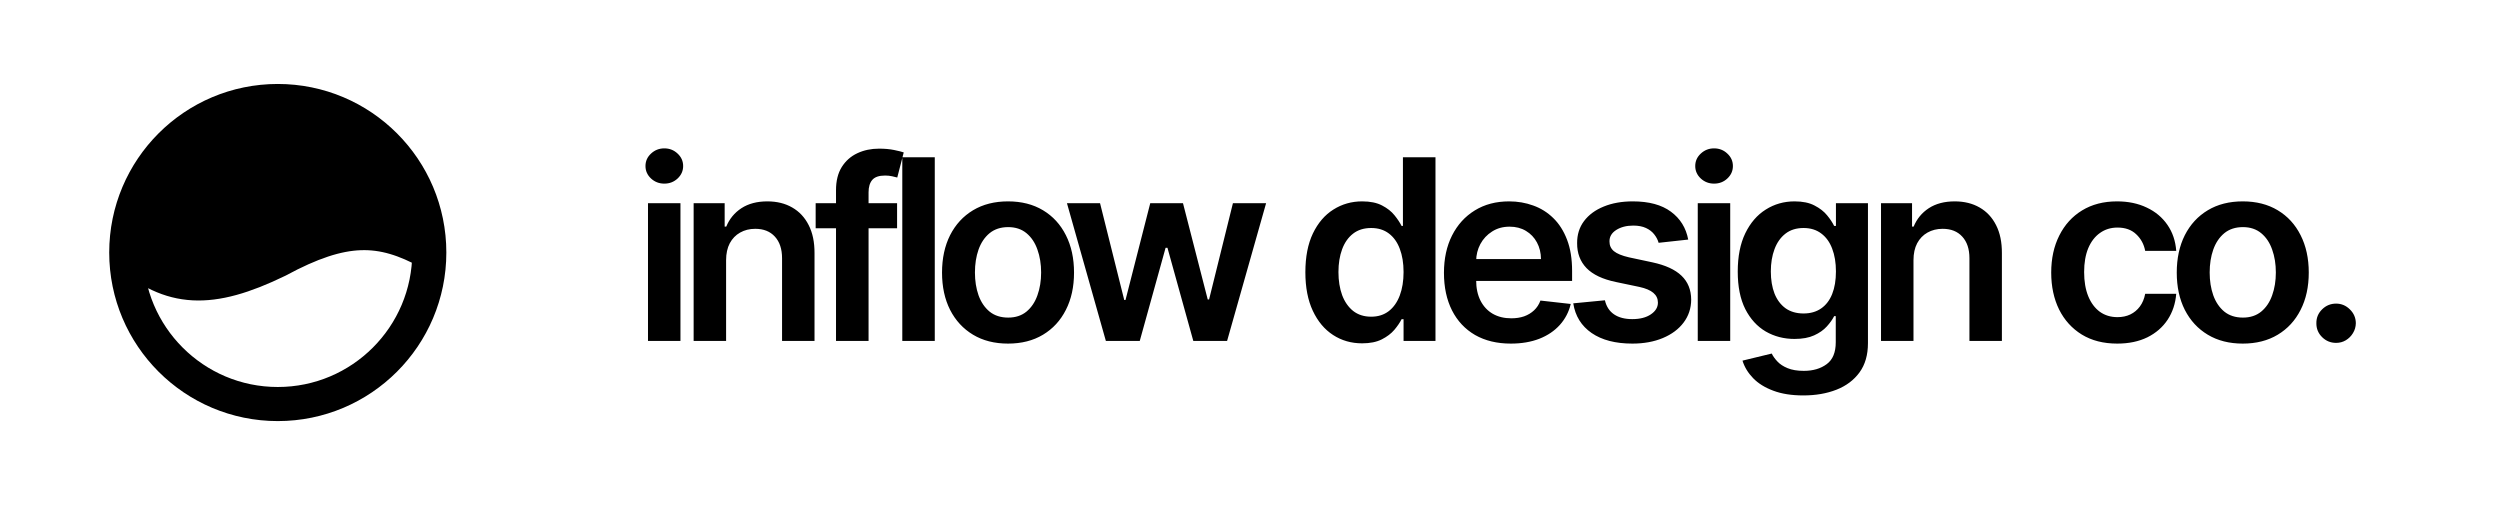 <svg width="198" height="40" viewBox="0 0 198 40" fill="none" xmlns="http://www.w3.org/2000/svg">
<path d="M22 8C15.373 8 10 13.373 10 20C13.54 23.059 16.64 23.234 22 20.631C27.253 17.789 30.193 17.911 34 20C34 13.373 28.627 8 22 8Z" fill="black"/>
<path d="M34 20C34 26.627 28.627 32 22 32C15.373 32 10 26.627 10 20M34 20C34 13.373 28.627 8 22 8C15.373 8 10 13.373 10 20M34 20C30.193 17.911 27.253 17.789 22 20.631C16.64 23.234 13.54 23.059 10 20" stroke="black" stroke-width="2.7" stroke-linecap="round"/>
<path d="M51.321 27V16.091H53.892V27H51.321ZM52.614 14.543C52.206 14.543 51.856 14.408 51.562 14.138C51.269 13.863 51.122 13.534 51.122 13.151C51.122 12.762 51.269 12.433 51.562 12.163C51.856 11.889 52.206 11.751 52.614 11.751C53.026 11.751 53.376 11.889 53.665 12.163C53.958 12.433 54.105 12.762 54.105 13.151C54.105 13.534 53.958 13.863 53.665 14.138C53.376 14.408 53.026 14.543 52.614 14.543ZM57.507 20.608V27H54.936V16.091H57.393V17.945H57.521C57.772 17.334 58.172 16.849 58.721 16.489C59.275 16.129 59.959 15.949 60.774 15.949C61.527 15.949 62.183 16.11 62.741 16.432C63.305 16.754 63.74 17.22 64.048 17.831C64.361 18.442 64.514 19.183 64.51 20.054V27H61.939V20.452C61.939 19.723 61.749 19.152 61.37 18.74C60.996 18.328 60.478 18.122 59.815 18.122C59.365 18.122 58.965 18.222 58.615 18.421C58.269 18.615 57.997 18.896 57.798 19.266C57.604 19.635 57.507 20.082 57.507 20.608ZM71.049 16.091V18.079H64.6V16.091H71.049ZM66.212 27V15.061C66.212 14.327 66.364 13.716 66.667 13.229C66.975 12.741 67.386 12.376 67.903 12.135C68.419 11.893 68.992 11.773 69.621 11.773C70.067 11.773 70.462 11.808 70.808 11.879C71.153 11.95 71.409 12.014 71.575 12.071L71.063 14.06C70.954 14.027 70.817 13.993 70.651 13.96C70.486 13.922 70.301 13.903 70.097 13.903C69.619 13.903 69.281 14.019 69.082 14.251C68.888 14.479 68.79 14.805 68.79 15.232V27H66.212ZM74.034 12.454V27H71.462V12.454H74.034ZM79.836 27.213C78.77 27.213 77.847 26.979 77.066 26.51C76.285 26.041 75.679 25.385 75.248 24.543C74.822 23.7 74.609 22.715 74.609 21.588C74.609 20.461 74.822 19.474 75.248 18.626C75.679 17.779 76.285 17.121 77.066 16.652C77.847 16.183 78.77 15.949 79.836 15.949C80.901 15.949 81.824 16.183 82.606 16.652C83.387 17.121 83.991 17.779 84.417 18.626C84.848 19.474 85.063 20.461 85.063 21.588C85.063 22.715 84.848 23.7 84.417 24.543C83.991 25.385 83.387 26.041 82.606 26.51C81.824 26.979 80.901 27.213 79.836 27.213ZM79.85 25.153C80.428 25.153 80.911 24.995 81.299 24.678C81.687 24.356 81.976 23.925 82.165 23.385C82.359 22.845 82.457 22.244 82.457 21.581C82.457 20.913 82.359 20.31 82.165 19.77C81.976 19.225 81.687 18.792 81.299 18.47C80.911 18.148 80.428 17.987 79.85 17.987C79.258 17.987 78.766 18.148 78.373 18.47C77.984 18.792 77.693 19.225 77.499 19.77C77.31 20.31 77.215 20.913 77.215 21.581C77.215 22.244 77.31 22.845 77.499 23.385C77.693 23.925 77.984 24.356 78.373 24.678C78.766 24.995 79.258 25.153 79.85 25.153ZM87.584 27L84.502 16.091H87.123L89.04 23.761H89.14L91.1 16.091H93.692L95.652 23.719H95.759L97.648 16.091H100.276L97.186 27H94.509L92.463 19.628H92.314L90.269 27H87.584ZM107.88 27.192C107.023 27.192 106.256 26.972 105.579 26.531C104.902 26.091 104.367 25.452 103.974 24.614C103.581 23.776 103.385 22.758 103.385 21.56C103.385 20.348 103.583 19.325 103.981 18.491C104.384 17.653 104.926 17.021 105.608 16.595C106.289 16.164 107.049 15.949 107.887 15.949C108.527 15.949 109.052 16.058 109.464 16.276C109.876 16.489 110.203 16.747 110.444 17.05C110.686 17.348 110.873 17.63 111.005 17.895H111.112V12.454H113.69V27H111.162V25.281H111.005C110.873 25.546 110.681 25.828 110.43 26.126C110.179 26.42 109.848 26.671 109.436 26.879C109.024 27.088 108.505 27.192 107.88 27.192ZM108.598 25.082C109.142 25.082 109.606 24.936 109.99 24.642C110.373 24.344 110.664 23.93 110.863 23.399C111.062 22.869 111.162 22.251 111.162 21.546C111.162 20.84 111.062 20.227 110.863 19.706C110.669 19.185 110.38 18.78 109.997 18.491C109.618 18.203 109.152 18.058 108.598 18.058C108.025 18.058 107.546 18.207 107.163 18.506C106.779 18.804 106.491 19.216 106.296 19.741C106.102 20.267 106.005 20.868 106.005 21.546C106.005 22.227 106.102 22.836 106.296 23.371C106.495 23.901 106.787 24.32 107.17 24.628C107.558 24.931 108.034 25.082 108.598 25.082ZM119.659 27.213C118.565 27.213 117.621 26.986 116.825 26.531C116.035 26.072 115.426 25.423 115 24.585C114.574 23.742 114.361 22.75 114.361 21.609C114.361 20.487 114.574 19.502 115 18.655C115.431 17.803 116.032 17.14 116.804 16.666C117.576 16.188 118.483 15.949 119.524 15.949C120.197 15.949 120.831 16.058 121.428 16.276C122.029 16.489 122.559 16.82 123.019 17.27C123.483 17.72 123.847 18.293 124.112 18.989C124.377 19.68 124.51 20.504 124.51 21.46V22.249H115.568V20.516H122.046C122.041 20.023 121.934 19.585 121.726 19.202C121.518 18.813 121.226 18.508 120.852 18.285C120.483 18.063 120.052 17.952 119.56 17.952C119.034 17.952 118.573 18.079 118.175 18.335C117.777 18.586 117.467 18.918 117.244 19.329C117.027 19.737 116.915 20.184 116.911 20.672V22.185C116.911 22.819 117.027 23.364 117.259 23.818C117.491 24.268 117.815 24.614 118.232 24.855C118.648 25.092 119.136 25.21 119.695 25.21C120.069 25.21 120.407 25.158 120.71 25.054C121.013 24.945 121.276 24.787 121.499 24.578C121.721 24.37 121.889 24.112 122.003 23.804L124.403 24.074C124.252 24.708 123.963 25.262 123.537 25.736C123.116 26.204 122.576 26.569 121.918 26.829C121.26 27.085 120.507 27.213 119.659 27.213ZM133.707 18.974L131.363 19.23C131.297 18.993 131.181 18.771 131.015 18.562C130.854 18.354 130.637 18.186 130.362 18.058C130.087 17.93 129.751 17.866 129.354 17.866C128.819 17.866 128.369 17.983 128.004 18.215C127.644 18.447 127.467 18.747 127.471 19.116C127.467 19.434 127.583 19.692 127.819 19.891C128.061 20.09 128.459 20.253 129.013 20.381L130.873 20.778C131.906 21.001 132.673 21.354 133.175 21.837C133.681 22.32 133.937 22.952 133.942 23.733C133.937 24.419 133.736 25.026 133.338 25.551C132.945 26.072 132.398 26.479 131.697 26.773C130.997 27.066 130.192 27.213 129.283 27.213C127.947 27.213 126.872 26.934 126.058 26.375C125.244 25.812 124.758 25.028 124.602 24.024L127.109 23.783C127.223 24.275 127.464 24.647 127.834 24.898C128.203 25.149 128.684 25.274 129.275 25.274C129.886 25.274 130.376 25.149 130.746 24.898C131.12 24.647 131.307 24.337 131.307 23.967C131.307 23.655 131.186 23.397 130.944 23.193C130.708 22.99 130.338 22.833 129.837 22.724L127.976 22.334C126.929 22.116 126.155 21.749 125.653 21.233C125.151 20.712 124.903 20.054 124.908 19.259C124.903 18.586 125.085 18.004 125.454 17.511C125.828 17.014 126.347 16.631 127.01 16.361C127.677 16.086 128.447 15.949 129.318 15.949C130.596 15.949 131.603 16.221 132.337 16.766C133.075 17.31 133.532 18.046 133.707 18.974ZM134.462 27V16.091H137.033V27H134.462ZM135.754 14.543C135.347 14.543 134.997 14.408 134.703 14.138C134.41 13.863 134.263 13.534 134.263 13.151C134.263 12.762 134.41 12.433 134.703 12.163C134.997 11.889 135.347 11.751 135.754 11.751C136.166 11.751 136.517 11.889 136.805 12.163C137.099 12.433 137.246 12.762 137.246 13.151C137.246 13.534 137.099 13.863 136.805 14.138C136.517 14.408 136.166 14.543 135.754 14.543ZM142.821 31.318C141.898 31.318 141.104 31.193 140.442 30.942C139.779 30.695 139.246 30.364 138.844 29.947C138.441 29.531 138.162 29.069 138.005 28.562L140.321 28.001C140.425 28.215 140.576 28.425 140.775 28.634C140.974 28.847 141.242 29.022 141.578 29.159C141.919 29.301 142.347 29.372 142.863 29.372C143.593 29.372 144.196 29.195 144.675 28.84C145.153 28.489 145.392 27.912 145.392 27.107V25.04H145.264C145.131 25.305 144.937 25.577 144.682 25.857C144.431 26.136 144.097 26.37 143.68 26.56C143.268 26.749 142.75 26.844 142.125 26.844C141.287 26.844 140.527 26.647 139.845 26.254C139.168 25.857 138.628 25.265 138.226 24.479C137.828 23.688 137.629 22.698 137.629 21.51C137.629 20.312 137.828 19.301 138.226 18.477C138.628 17.649 139.17 17.021 139.852 16.595C140.534 16.164 141.294 15.949 142.132 15.949C142.771 15.949 143.297 16.058 143.709 16.276C144.125 16.489 144.457 16.747 144.703 17.05C144.949 17.348 145.136 17.63 145.264 17.895H145.406V16.091H147.942V27.178C147.942 28.11 147.719 28.882 147.274 29.493C146.829 30.104 146.22 30.561 145.449 30.864C144.677 31.167 143.801 31.318 142.821 31.318ZM142.842 24.827C143.387 24.827 143.851 24.694 144.234 24.429C144.618 24.164 144.909 23.783 145.108 23.285C145.307 22.788 145.406 22.192 145.406 21.496C145.406 20.809 145.307 20.208 145.108 19.692C144.914 19.176 144.625 18.776 144.241 18.491C143.862 18.203 143.396 18.058 142.842 18.058C142.269 18.058 141.791 18.207 141.407 18.506C141.024 18.804 140.735 19.213 140.541 19.734C140.347 20.25 140.25 20.838 140.25 21.496C140.25 22.163 140.347 22.748 140.541 23.25C140.74 23.747 141.031 24.135 141.415 24.415C141.803 24.689 142.279 24.827 142.842 24.827ZM151.548 20.608V27H148.976V16.091H151.434V17.945H151.562C151.813 17.334 152.213 16.849 152.762 16.489C153.316 16.129 154 15.949 154.815 15.949C155.567 15.949 156.223 16.11 156.782 16.432C157.345 16.754 157.781 17.22 158.089 17.831C158.401 18.442 158.555 19.183 158.55 20.054V27H155.979V20.452C155.979 19.723 155.79 19.152 155.411 18.74C155.037 18.328 154.519 18.122 153.856 18.122C153.406 18.122 153.006 18.222 152.655 18.421C152.31 18.615 152.038 18.896 151.839 19.266C151.645 19.635 151.548 20.082 151.548 20.608ZM167.683 27.213C166.594 27.213 165.659 26.974 164.878 26.496C164.102 26.017 163.503 25.357 163.081 24.514C162.665 23.667 162.456 22.691 162.456 21.588C162.456 20.48 162.669 19.502 163.095 18.655C163.522 17.803 164.123 17.14 164.899 16.666C165.681 16.188 166.604 15.949 167.669 15.949C168.555 15.949 169.338 16.112 170.02 16.439C170.707 16.761 171.254 17.218 171.661 17.81C172.068 18.397 172.3 19.083 172.357 19.869H169.899C169.8 19.344 169.563 18.906 169.189 18.555C168.82 18.2 168.325 18.023 167.705 18.023C167.179 18.023 166.718 18.165 166.32 18.449C165.922 18.728 165.612 19.131 165.389 19.656C165.172 20.182 165.063 20.812 165.063 21.546C165.063 22.289 165.172 22.928 165.389 23.463C165.607 23.993 165.913 24.403 166.306 24.692C166.703 24.976 167.17 25.118 167.705 25.118C168.084 25.118 168.422 25.047 168.72 24.905C169.023 24.758 169.277 24.547 169.48 24.273C169.684 23.998 169.824 23.664 169.899 23.271H172.357C172.295 24.043 172.068 24.727 171.675 25.324C171.282 25.916 170.747 26.38 170.07 26.716C169.393 27.047 168.597 27.213 167.683 27.213ZM177.626 27.213C176.561 27.213 175.638 26.979 174.857 26.51C174.075 26.041 173.469 25.385 173.038 24.543C172.612 23.7 172.399 22.715 172.399 21.588C172.399 20.461 172.612 19.474 173.038 18.626C173.469 17.779 174.075 17.121 174.857 16.652C175.638 16.183 176.561 15.949 177.626 15.949C178.692 15.949 179.615 16.183 180.396 16.652C181.178 17.121 181.781 17.779 182.207 18.626C182.638 19.474 182.854 20.461 182.854 21.588C182.854 22.715 182.638 23.7 182.207 24.543C181.781 25.385 181.178 26.041 180.396 26.51C179.615 26.979 178.692 27.213 177.626 27.213ZM177.641 25.153C178.218 25.153 178.701 24.995 179.089 24.678C179.478 24.356 179.767 23.925 179.956 23.385C180.15 22.845 180.247 22.244 180.247 21.581C180.247 20.913 180.15 20.31 179.956 19.77C179.767 19.225 179.478 18.792 179.089 18.47C178.701 18.148 178.218 17.987 177.641 17.987C177.049 17.987 176.556 18.148 176.163 18.47C175.775 18.792 175.484 19.225 175.29 19.77C175.1 20.31 175.006 20.913 175.006 21.581C175.006 22.244 175.1 22.845 175.29 23.385C175.484 23.925 175.775 24.356 176.163 24.678C176.556 24.995 177.049 25.153 177.641 25.153ZM185.02 27.156C184.589 27.156 184.219 27.005 183.912 26.702C183.604 26.399 183.452 26.029 183.457 25.594C183.452 25.168 183.604 24.803 183.912 24.5C184.219 24.197 184.589 24.046 185.02 24.046C185.436 24.046 185.799 24.197 186.106 24.5C186.419 24.803 186.577 25.168 186.582 25.594C186.577 25.883 186.502 26.145 186.355 26.382C186.213 26.619 186.023 26.808 185.787 26.95C185.555 27.088 185.299 27.156 185.02 27.156Z" fill="black"/>
</svg>
